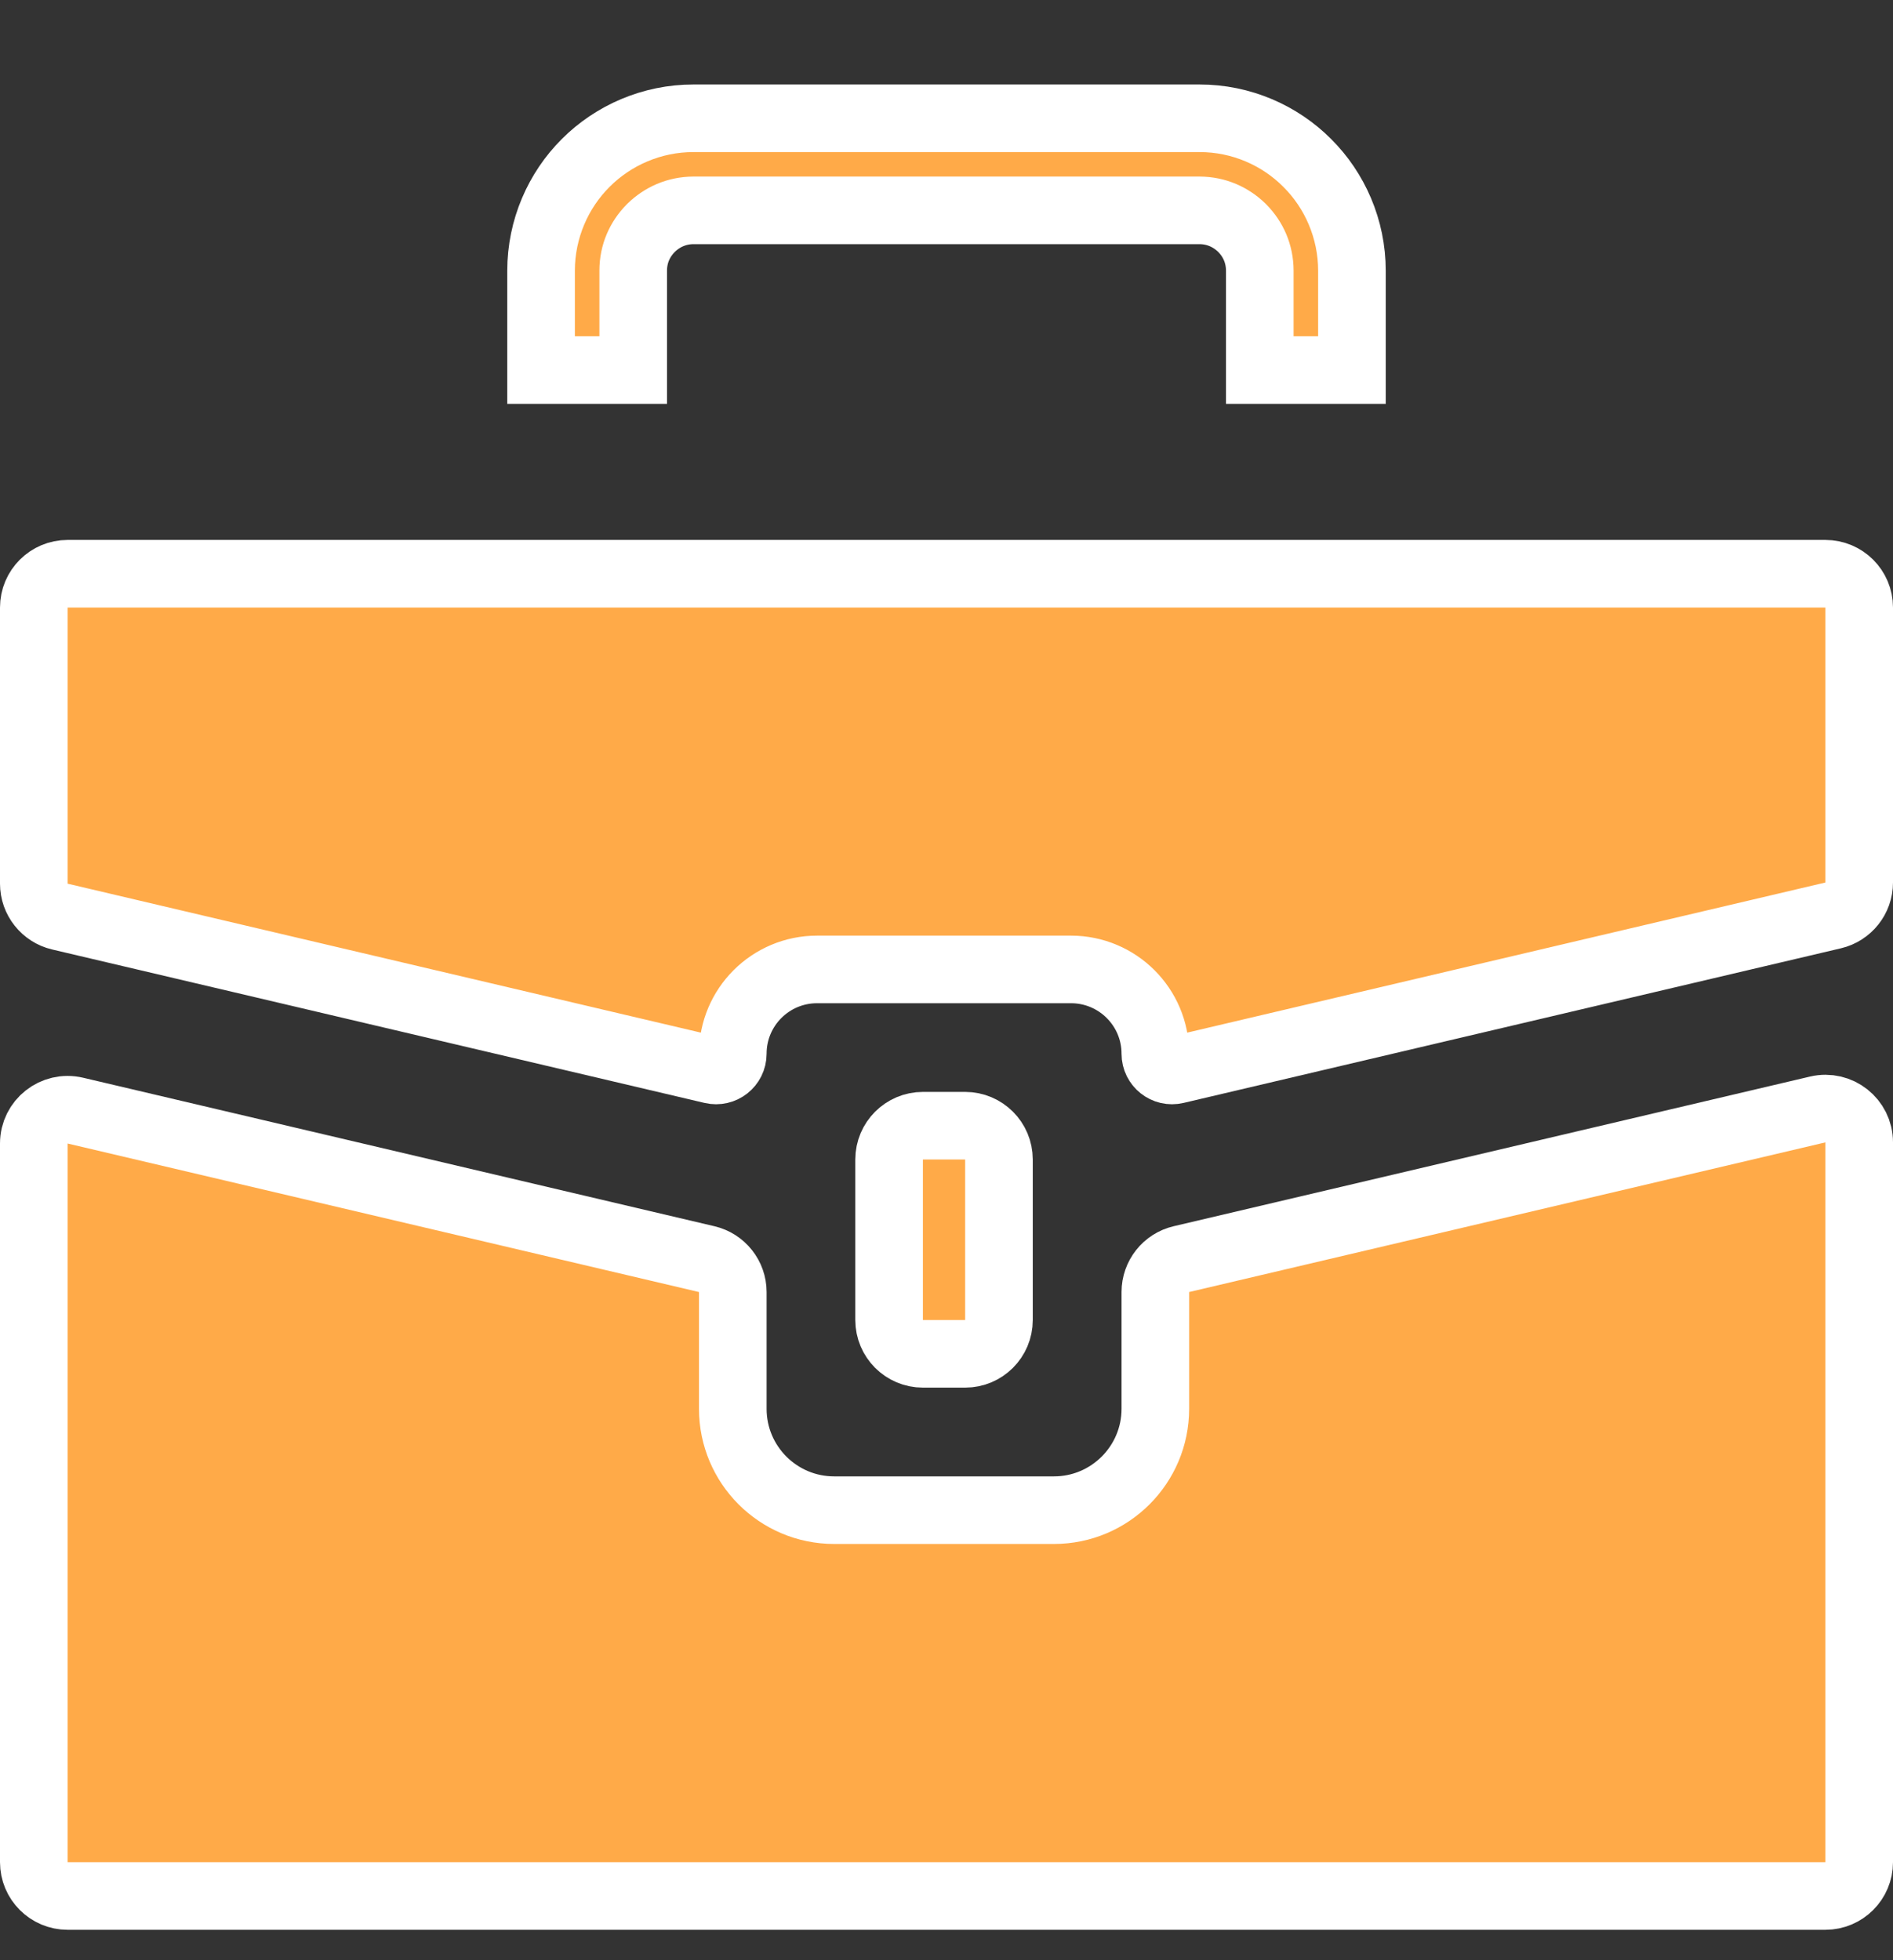 <svg width="28" height="29" viewBox="0 0 28 29" fill="none" xmlns="http://www.w3.org/2000/svg">
<rect x="0" y="0" width="28" height="29" fill="#333333" stroke="none"/>
<g clip-path="url(#clip0_1_806)">
<path d="M0.5 8.988C0.5 8.711 0.724 8.488 1 8.488H27C27.276 8.488 27.5 8.711 27.5 8.988V13.056C27.5 13.288 27.34 13.49 27.114 13.543L17.393 15.83C17.238 15.867 17.089 15.749 17.089 15.589C17.089 14.9 16.53 14.342 15.841 14.342H12.086C11.397 14.342 10.839 14.9 10.839 15.589C10.839 15.749 10.69 15.867 10.534 15.83L0.885 13.56C0.66 13.507 0.5 13.305 0.5 13.073V8.988Z" fill="#FFAA48" stroke="white"/>
<path d="M15.589 22.342C16.417 22.342 17.089 21.67 17.089 20.842V19.115C17.089 18.883 17.248 18.681 17.474 18.628L26.886 16.414C27.199 16.34 27.5 16.578 27.5 16.9V27.55C27.5 27.826 27.276 28.05 27 28.05H1C0.724 28.05 0.5 27.826 0.5 27.55V16.917C0.5 16.595 0.801 16.357 1.115 16.431L10.453 18.628C10.679 18.681 10.839 18.883 10.839 19.115V20.842C10.839 21.67 11.51 22.342 12.339 22.342H15.589Z" fill="#FFAA48" stroke="white"/>
<path d="M13.651 16.654H14.276C14.552 16.654 14.776 16.878 14.776 17.154V19.529C14.776 19.805 14.552 20.029 14.276 20.029H13.651C13.375 20.029 13.151 19.805 13.151 19.529V17.154C13.151 16.878 13.375 16.654 13.651 16.654Z" fill="#FFAA48" stroke="white"/>
<path d="M9.366 4.004H9.366V4.006V5.475H8.003L8.003 4.006L8.003 4.006C8.003 3.386 8.257 2.816 8.663 2.411L8.664 2.41C9.069 2.004 9.64 1.749 10.259 1.75H10.259L17.741 1.75L17.741 1.75C18.361 1.749 18.931 2.004 19.335 2.41L19.336 2.411C19.743 2.816 19.997 3.386 19.997 4.006V4.006V5.475H18.634V4.006H18.634L18.634 4.003C18.633 3.753 18.535 3.54 18.378 3.379L18.373 3.374L18.368 3.369C18.206 3.212 17.994 3.114 17.744 3.112V3.112H17.741H10.259V3.112L10.256 3.112C10.006 3.114 9.794 3.212 9.632 3.369L9.627 3.374L9.622 3.379C9.466 3.539 9.366 3.752 9.366 4.004Z" fill="#FFAA48" stroke="white"/>
</g>
<defs>
<clipPath id="clip0_1_806">
<rect width="28" height="28" fill="white" transform="translate(0 0.9)"/>
</clipPath>
</defs>
</svg>
